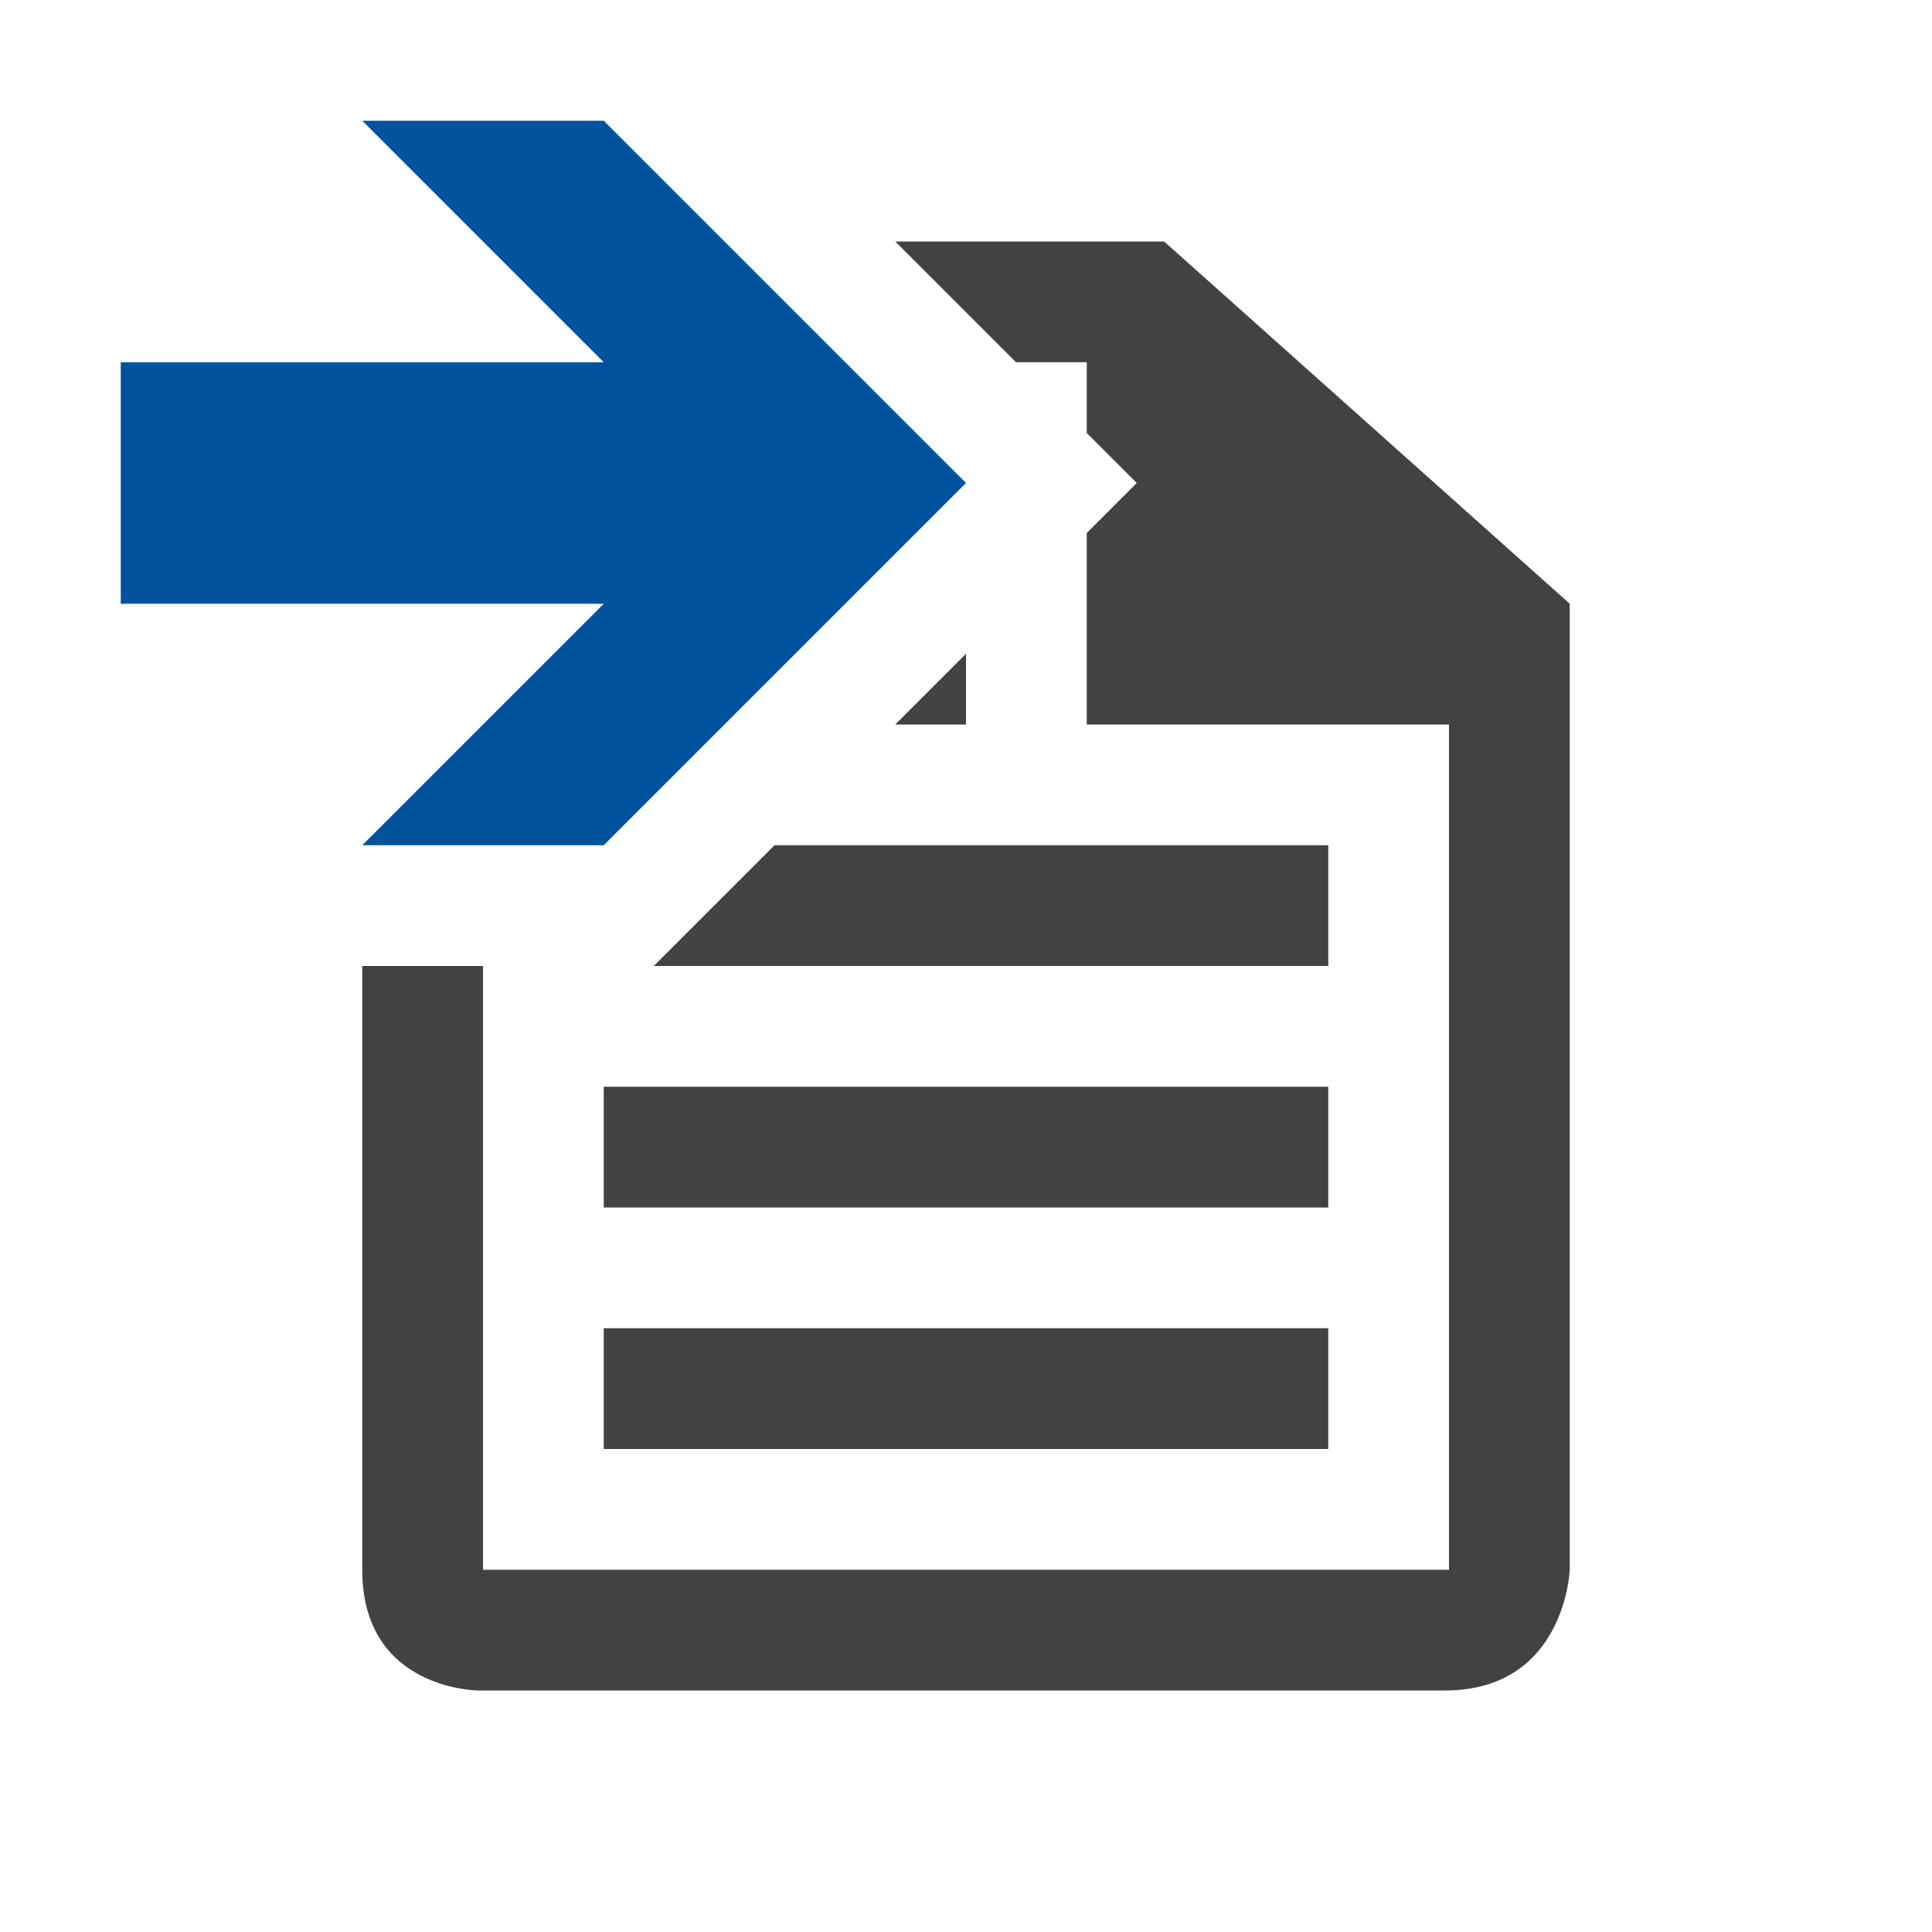 <svg xmlns="http://www.w3.org/2000/svg" viewBox="0 0 16 16"><style>.icon-canvas-transparent{opacity:0;fill:#f6f6f6}.icon-vs-out{fill:#f6f6f6}.icon-vs-bg{fill:#424242}.icon-vs-fg{fill:#f0eff1}.icon-vs-action-blue{fill:#00539c}</style><path class="icon-canvas-transparent" d="M16 16H0V0h16v16z" id="canvas"/><path class="icon-vs-out" d="M14 4.556V13c0 .97-.701 2-2 2H4c-.97 0-2-.701-2-2V8H.586L2 6.586V6H0V2h2.258c.04-.07.075-.144.122-.207L.586 0h4.828l1 1h3.646L14 4.556z" id="outline" style="display: none;"/><path class="icon-vs-fg" d="M9 6V4.414l-1 1V6h-.586l-1 1H11v1H4v5h8V6H9zm2 6H5v-1h6v1zm0-2H5V9h6v1zM8.414 3H9v.586L8.414 3z" id="iconFg" style="display: none;"/><path class="icon-vs-bg" d="M5 9h6v1H5V9zm0 3h6v-1H5v1zM9.641 2H7.414l1 1H9v.586L9.414 4 9 4.414V6h3v7H4V8H3v5c0 1 .964 1 .964 1h8c1 0 1.036-1 1.036-1V5L9.641 2zM7.414 6H8v-.586L7.414 6zm-1 1l-1 1H11V7H6.414z" id="iconBg"/><path class="icon-vs-action-blue" d="M8 4L5 7H3l2-2H1V3h4L3 1h2l3 3z" id="colorAction"/></svg>